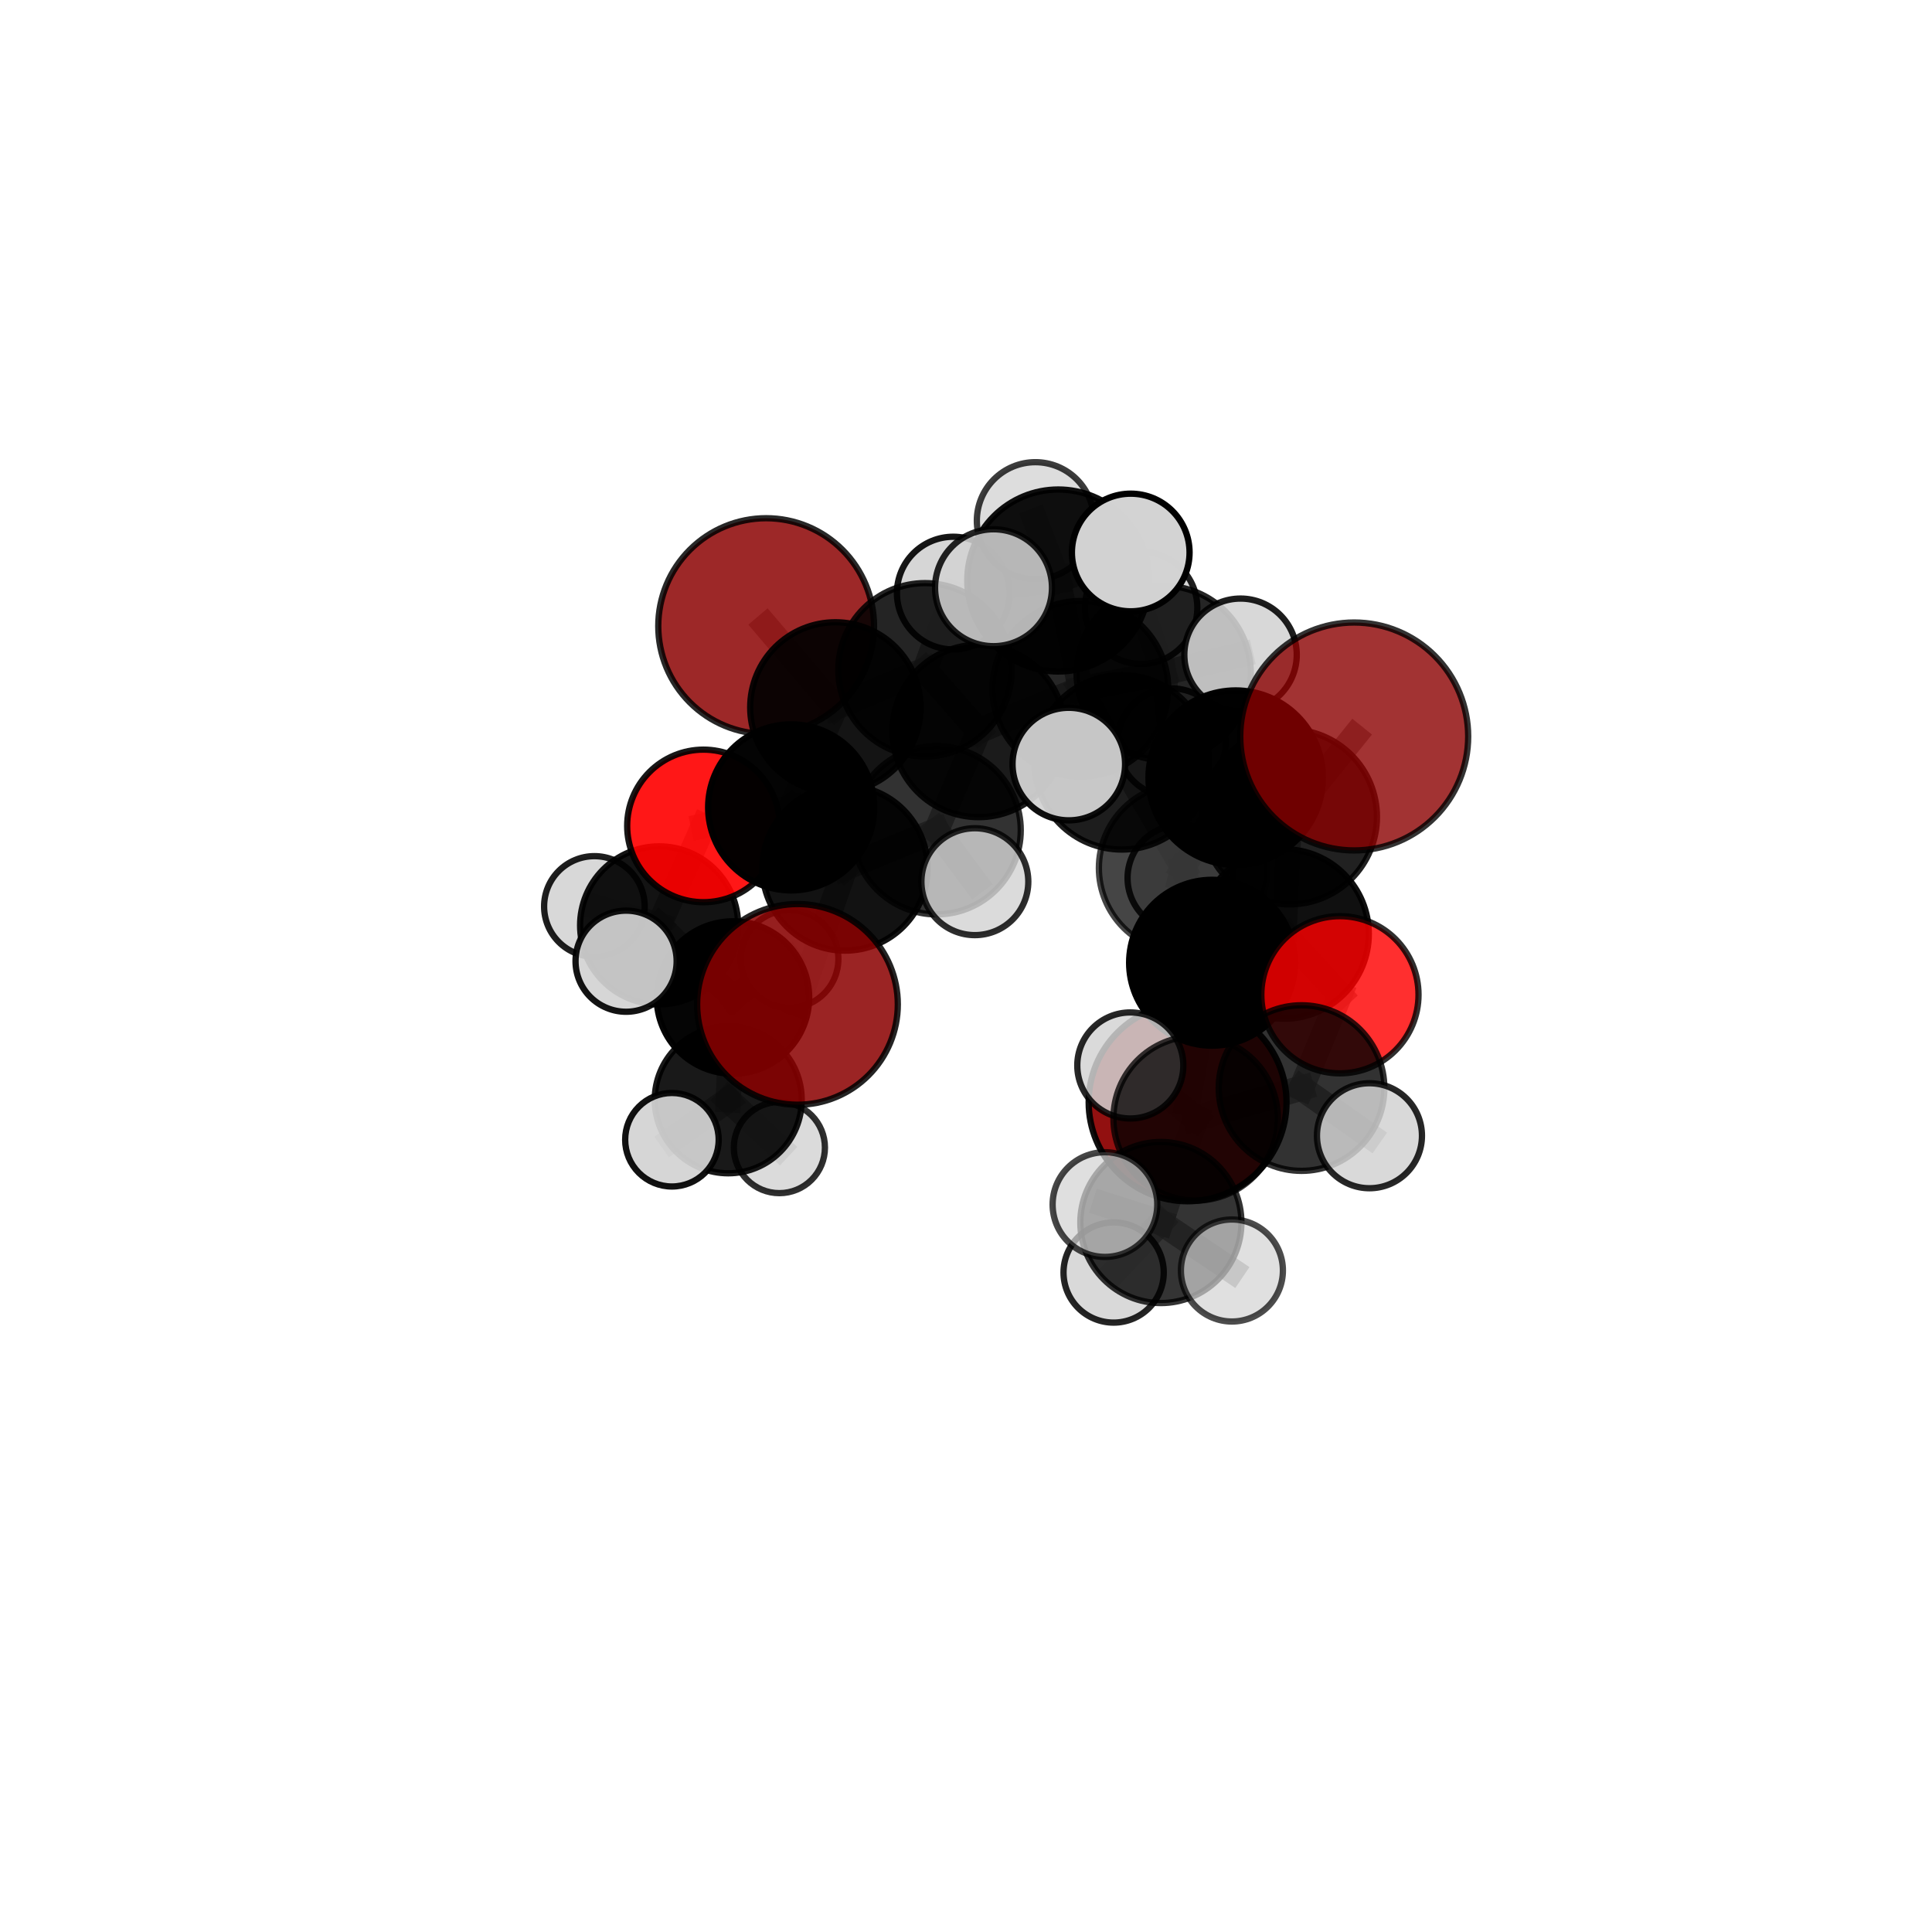 <?xml version="1.0" encoding="utf-8" standalone="no"?>
<!DOCTYPE svg PUBLIC "-//W3C//DTD SVG 1.1//EN"
  "http://www.w3.org/Graphics/SVG/1.1/DTD/svg11.dtd">
<svg xmlns:xlink="http://www.w3.org/1999/xlink" width="153pt" height="153pt" viewBox="0 0 153 153" xmlns="http://www.w3.org/2000/svg" version="1.1">
 <defs>
  <style type="text/css">*{stroke-linejoin: round; stroke-linecap: butt}</style>
 </defs>
 <g id="figure_1">
  <g id="patch_1">
   <path d="M 0 153 
L 153 153 
L 153 0 
L 0 0 
L 0 153 
z
" style="fill: none"/>
  </g>
  <g id="patch_2">
   <path d="M 7.2 145.8 
L 145.8 145.8 
L 145.8 7.2 
L 7.2 7.2 
L 7.2 145.8 
z
" style="fill: none"/>
  </g>
  <g id="axes_1">
   <g id="line2d_1">
    <path d="M 94.048 87.298 
L 95.986 76.241 
" clip-path="url(#p6ff75ec587)" style="fill: none; stroke: #808080; stroke-opacity: 0.662; stroke-width: 2; stroke-linecap: square"/>
   </g>
   <g id="line2d_2">
    <path d="M 95.986 76.241 
L 101.688 73.964 
" clip-path="url(#p6ff75ec587)" style="fill: none; stroke: #808080; stroke-opacity: 0.697; stroke-width: 2; stroke-linecap: square"/>
   </g>
   <g id="line2d_3">
    <path d="M 63.154 79.54 
L 66.916 68.745 
" clip-path="url(#p6ff75ec587)" style="fill: none; stroke: #808080; stroke-opacity: 0.667; stroke-width: 2; stroke-linecap: square"/>
   </g>
   <g id="line2d_4">
    <path d="M 66.916 68.745 
L 62.655 63.938 
" clip-path="url(#p6ff75ec587)" style="fill: none; stroke: #808080; stroke-opacity: 0.685; stroke-width: 2; stroke-linecap: square"/>
   </g>
   <g id="line2d_5">
    <path d="M 107.244 58.323 
L 102.116 64.692 
" clip-path="url(#p6ff75ec587)" style="fill: none; stroke: #808080; stroke-opacity: 0.762; stroke-width: 2; stroke-linecap: square"/>
   </g>
   <g id="line2d_6">
    <path d="M 102.116 64.692 
L 101.688 73.964 
" clip-path="url(#p6ff75ec587)" style="fill: none; stroke: #808080; stroke-opacity: 0.725; stroke-width: 2; stroke-linecap: square"/>
   </g>
   <g id="line2d_7">
    <path d="M 60.673 49.582 
L 66.157 56.024 
" clip-path="url(#p6ff75ec587)" style="fill: none; stroke: #808080; stroke-opacity: 0.717; stroke-width: 2; stroke-linecap: square"/>
   </g>
   <g id="line2d_8">
    <path d="M 66.157 56.024 
L 62.655 63.938 
" clip-path="url(#p6ff75ec587)" style="fill: none; stroke: #808080; stroke-opacity: 0.701; stroke-width: 2; stroke-linecap: square"/>
   </g>
   <g id="line2d_9">
    <path d="M 106.112 78.777 
L 101.688 73.964 
" clip-path="url(#p6ff75ec587)" style="fill: none; stroke: #808080; stroke-opacity: 0.706; stroke-width: 2; stroke-linecap: square"/>
   </g>
   <g id="line2d_10">
    <path d="M 106.112 78.777 
L 103.071 86.167 
" clip-path="url(#p6ff75ec587)" style="fill: none; stroke: #808080; stroke-opacity: 0.694; stroke-width: 2; stroke-linecap: square"/>
   </g>
   <g id="line2d_11">
    <path d="M 103.071 86.167 
L 94.687 88.567 
" clip-path="url(#p6ff75ec587)" style="fill: none; stroke: #808080; stroke-opacity: 0.682; stroke-width: 2; stroke-linecap: square"/>
   </g>
   <g id="line2d_12">
    <path d="M 103.071 86.167 
L 108.451 89.942 
" clip-path="url(#p6ff75ec587)" style="fill: none; stroke: #808080; stroke-opacity: 0.681; stroke-width: 2; stroke-linecap: square"/>
   </g>
   <g id="line2d_13">
    <path d="M 55.709 65.407 
L 62.655 63.938 
" clip-path="url(#p6ff75ec587)" style="fill: none; stroke: #808080; stroke-opacity: 0.681; stroke-width: 2; stroke-linecap: square"/>
   </g>
   <g id="line2d_14">
    <path d="M 55.709 65.407 
L 52.198 73.283 
" clip-path="url(#p6ff75ec587)" style="fill: none; stroke: #808080; stroke-opacity: 0.658; stroke-width: 2; stroke-linecap: square"/>
   </g>
   <g id="line2d_15">
    <path d="M 52.198 73.283 
L 58.044 78.995 
" clip-path="url(#p6ff75ec587)" style="fill: none; stroke: #808080; stroke-opacity: 0.626; stroke-width: 2; stroke-linecap: square"/>
   </g>
   <g id="line2d_16">
    <path d="M 52.198 73.283 
L 47.073 71.784 
" clip-path="url(#p6ff75ec587)" style="fill: none; stroke: #808080; stroke-opacity: 0.64; stroke-width: 2; stroke-linecap: square"/>
   </g>
   <g id="line2d_17">
    <path d="M 52.198 73.283 
L 49.582 76.12 
" clip-path="url(#p6ff75ec587)" style="fill: none; stroke: #808080; stroke-opacity: 0.642; stroke-width: 2; stroke-linecap: square"/>
   </g>
   <g id="line2d_18">
    <path d="M 85.558 54.553 
L 88.841 60.368 
" clip-path="url(#p6ff75ec587)" style="fill: none; stroke: #808080; stroke-opacity: 0.742; stroke-width: 2; stroke-linecap: square"/>
   </g>
   <g id="line2d_19">
    <path d="M 85.558 54.553 
L 77.5 57.886 
" clip-path="url(#p6ff75ec587)" style="fill: none; stroke: #808080; stroke-opacity: 0.736; stroke-width: 2; stroke-linecap: square"/>
   </g>
   <g id="line2d_20">
    <path d="M 85.558 54.553 
L 92.153 53.291 
" clip-path="url(#p6ff75ec587)" style="fill: none; stroke: #808080; stroke-opacity: 0.741; stroke-width: 2; stroke-linecap: square"/>
   </g>
   <g id="line2d_21">
    <path d="M 85.558 54.553 
L 83.806 45.971 
" clip-path="url(#p6ff75ec587)" style="fill: none; stroke: #808080; stroke-opacity: 0.766; stroke-width: 2; stroke-linecap: square"/>
   </g>
   <g id="line2d_22">
    <path d="M 88.841 60.368 
L 97.857 61.584 
" clip-path="url(#p6ff75ec587)" style="fill: none; stroke: #808080; stroke-opacity: 0.738; stroke-width: 2; stroke-linecap: square"/>
   </g>
   <g id="line2d_23">
    <path d="M 88.841 60.368 
L 93.701 68.741 
" clip-path="url(#p6ff75ec587)" style="fill: none; stroke: #808080; stroke-opacity: 0.721; stroke-width: 2; stroke-linecap: square"/>
   </g>
   <g id="line2d_24">
    <path d="M 88.841 60.368 
L 84.641 60.508 
" clip-path="url(#p6ff75ec587)" style="fill: none; stroke: #808080; stroke-opacity: 0.744; stroke-width: 2; stroke-linecap: square"/>
   </g>
   <g id="line2d_25">
    <path d="M 77.5 57.886 
L 73.255 53.044 
" clip-path="url(#p6ff75ec587)" style="fill: none; stroke: #808080; stroke-opacity: 0.729; stroke-width: 2; stroke-linecap: square"/>
   </g>
   <g id="line2d_26">
    <path d="M 77.5 57.886 
L 74.171 65.749 
" clip-path="url(#p6ff75ec587)" style="fill: none; stroke: #808080; stroke-opacity: 0.713; stroke-width: 2; stroke-linecap: square"/>
   </g>
   <g id="line2d_27">
    <path d="M 92.153 53.291 
L 90.369 48.133 
" clip-path="url(#p6ff75ec587)" style="fill: none; stroke: #808080; stroke-opacity: 0.742; stroke-width: 2; stroke-linecap: square"/>
   </g>
   <g id="line2d_28">
    <path d="M 92.153 53.291 
L 98.241 51.854 
" clip-path="url(#p6ff75ec587)" style="fill: none; stroke: #808080; stroke-opacity: 0.742; stroke-width: 2; stroke-linecap: square"/>
   </g>
   <g id="line2d_29">
    <path d="M 92.153 53.291 
L 92.776 58.805 
" clip-path="url(#p6ff75ec587)" style="fill: none; stroke: #808080; stroke-opacity: 0.723; stroke-width: 2; stroke-linecap: square"/>
   </g>
   <g id="line2d_30">
    <path d="M 83.806 45.971 
L 81.994 41.236 
" clip-path="url(#p6ff75ec587)" style="fill: none; stroke: #808080; stroke-opacity: 0.79; stroke-width: 2; stroke-linecap: square"/>
   </g>
   <g id="line2d_31">
    <path d="M 83.806 45.971 
L 78.679 46.543 
" clip-path="url(#p6ff75ec587)" style="fill: none; stroke: #808080; stroke-opacity: 0.789; stroke-width: 2; stroke-linecap: square"/>
   </g>
   <g id="line2d_32">
    <path d="M 83.806 45.971 
L 89.546 43.753 
" clip-path="url(#p6ff75ec587)" style="fill: none; stroke: #808080; stroke-opacity: 0.793; stroke-width: 2; stroke-linecap: square"/>
   </g>
   <g id="line2d_33">
    <path d="M 97.857 61.584 
L 93.701 68.741 
" clip-path="url(#p6ff75ec587)" style="fill: none; stroke: #808080; stroke-opacity: 0.72; stroke-width: 2; stroke-linecap: square"/>
   </g>
   <g id="line2d_34">
    <path d="M 97.857 61.584 
L 102.116 64.692 
" clip-path="url(#p6ff75ec587)" style="fill: none; stroke: #808080; stroke-opacity: 0.74; stroke-width: 2; stroke-linecap: square"/>
   </g>
   <g id="line2d_35">
    <path d="M 93.701 68.741 
L 95.986 76.241 
" clip-path="url(#p6ff75ec587)" style="fill: none; stroke: #808080; stroke-opacity: 0.695; stroke-width: 2; stroke-linecap: square"/>
   </g>
   <g id="line2d_36">
    <path d="M 93.701 68.741 
L 93.487 69.532 
" clip-path="url(#p6ff75ec587)" style="fill: none; stroke: #808080; stroke-opacity: 0.694; stroke-width: 2; stroke-linecap: square"/>
   </g>
   <g id="line2d_37">
    <path d="M 73.255 53.044 
L 66.157 56.024 
" clip-path="url(#p6ff75ec587)" style="fill: none; stroke: #808080; stroke-opacity: 0.723; stroke-width: 2; stroke-linecap: square"/>
   </g>
   <g id="line2d_38">
    <path d="M 73.255 53.044 
L 75.493 46.969 
" clip-path="url(#p6ff75ec587)" style="fill: none; stroke: #808080; stroke-opacity: 0.741; stroke-width: 2; stroke-linecap: square"/>
   </g>
   <g id="line2d_39">
    <path d="M 74.171 65.749 
L 66.916 68.745 
" clip-path="url(#p6ff75ec587)" style="fill: none; stroke: #808080; stroke-opacity: 0.692; stroke-width: 2; stroke-linecap: square"/>
   </g>
   <g id="line2d_40">
    <path d="M 74.171 65.749 
L 77.201 69.823 
" clip-path="url(#p6ff75ec587)" style="fill: none; stroke: #808080; stroke-opacity: 0.698; stroke-width: 2; stroke-linecap: square"/>
   </g>
   <g id="line2d_41">
    <path d="M 94.687 88.567 
L 91.933 96.815 
" clip-path="url(#p6ff75ec587)" style="fill: none; stroke: #808080; stroke-opacity: 0.668; stroke-width: 2; stroke-linecap: square"/>
   </g>
   <g id="line2d_42">
    <path d="M 94.687 88.567 
L 89.511 84.377 
" clip-path="url(#p6ff75ec587)" style="fill: none; stroke: #808080; stroke-opacity: 0.683; stroke-width: 2; stroke-linecap: square"/>
   </g>
   <g id="line2d_43">
    <path d="M 58.044 78.995 
L 57.67 87.096 
" clip-path="url(#p6ff75ec587)" style="fill: none; stroke: #808080; stroke-opacity: 0.596; stroke-width: 2; stroke-linecap: square"/>
   </g>
   <g id="line2d_44">
    <path d="M 58.044 78.995 
L 62.526 75.951 
" clip-path="url(#p6ff75ec587)" style="fill: none; stroke: #808080; stroke-opacity: 0.612; stroke-width: 2; stroke-linecap: square"/>
   </g>
   <g id="line2d_45">
    <path d="M 91.933 96.815 
L 97.558 100.614 
" clip-path="url(#p6ff75ec587)" style="fill: none; stroke: #808080; stroke-opacity: 0.655; stroke-width: 2; stroke-linecap: square"/>
   </g>
   <g id="line2d_46">
    <path d="M 91.933 96.815 
L 87.504 95.392 
" clip-path="url(#p6ff75ec587)" style="fill: none; stroke: #808080; stroke-opacity: 0.667; stroke-width: 2; stroke-linecap: square"/>
   </g>
   <g id="line2d_47">
    <path d="M 91.933 96.815 
L 88.191 100.773 
" clip-path="url(#p6ff75ec587)" style="fill: none; stroke: #808080; stroke-opacity: 0.647; stroke-width: 2; stroke-linecap: square"/>
   </g>
   <g id="line2d_48">
    <path d="M 57.67 87.096 
L 61.721 90.879 
" clip-path="url(#p6ff75ec587)" style="fill: none; stroke: #808080; stroke-opacity: 0.571; stroke-width: 2; stroke-linecap: square"/>
   </g>
   <g id="line2d_49">
    <path d="M 57.67 87.096 
L 53.211 90.259 
" clip-path="url(#p6ff75ec587)" style="fill: none; stroke: #808080; stroke-opacity: 0.581; stroke-width: 2; stroke-linecap: square"/>
   </g>
   <g id="Path3DCollection_1">
    <path d="M 62.526 79.819 
C 63.551 79.819 64.535 79.412 65.261 78.686 
C 65.986 77.961 66.394 76.977 66.394 75.951 
C 66.394 74.925 65.986 73.941 65.261 73.216 
C 64.535 72.491 63.551 72.083 62.526 72.083 
C 61.5 72.083 60.516 72.491 59.79 73.216 
C 59.065 73.941 58.657 74.925 58.657 75.951 
C 58.657 76.977 59.065 77.961 59.79 78.686 
C 60.516 79.412 61.5 79.819 62.526 79.819 
z
" clip-path="url(#p6ff75ec587)" style="fill: #d3d3d3; fill-opacity: 0.798; stroke: #000000; stroke-opacity: 0.798; stroke-width: 0.5"/>
    <path d="M 61.721 94.488 
C 62.678 94.488 63.596 94.108 64.273 93.431 
C 64.949 92.754 65.329 91.836 65.329 90.879 
C 65.329 89.923 64.949 89.005 64.273 88.328 
C 63.596 87.651 62.678 87.271 61.721 87.271 
C 60.764 87.271 59.846 87.651 59.17 88.328 
C 58.493 89.005 58.113 89.923 58.113 90.879 
C 58.113 91.836 58.493 92.754 59.17 93.431 
C 59.846 94.108 60.764 94.488 61.721 94.488 
z
" clip-path="url(#p6ff75ec587)" style="fill: #d3d3d3; fill-opacity: 0.814; stroke: #000000; stroke-opacity: 0.814; stroke-width: 0.5"/>
    <path d="M 58.044 85.032 
C 59.645 85.032 61.18 84.396 62.312 83.264 
C 63.444 82.132 64.08 80.596 64.08 78.995 
C 64.08 77.395 63.444 75.859 62.312 74.727 
C 61.18 73.595 59.645 72.959 58.044 72.959 
C 56.443 72.959 54.907 73.595 53.775 74.727 
C 52.643 75.859 52.007 77.395 52.007 78.995 
C 52.007 80.596 52.643 82.132 53.775 83.264 
C 54.907 84.396 56.443 85.032 58.044 85.032 
z
" clip-path="url(#p6ff75ec587)" style="fill-opacity: 0.977; stroke: #000000; stroke-opacity: 0.977; stroke-width: 0.5"/>
    <path d="M 57.67 92.916 
C 59.213 92.916 60.694 92.303 61.785 91.211 
C 62.877 90.12 63.49 88.639 63.49 87.096 
C 63.49 85.552 62.877 84.072 61.785 82.98 
C 60.694 81.889 59.213 81.276 57.67 81.276 
C 56.126 81.276 54.646 81.889 53.555 82.98 
C 52.463 84.072 51.85 85.552 51.85 87.096 
C 51.85 88.639 52.463 90.12 53.555 91.211 
C 54.646 92.303 56.126 92.916 57.67 92.916 
z
" clip-path="url(#p6ff75ec587)" style="fill-opacity: 0.902; stroke: #000000; stroke-opacity: 0.902; stroke-width: 0.5"/>
    <path d="M 47.073 75.768 
C 48.129 75.768 49.143 75.348 49.89 74.601 
C 50.637 73.854 51.056 72.841 51.056 71.784 
C 51.056 70.728 50.637 69.714 49.89 68.967 
C 49.143 68.22 48.129 67.8 47.073 67.8 
C 46.016 67.8 45.003 68.22 44.256 68.967 
C 43.509 69.714 43.089 70.728 43.089 71.784 
C 43.089 72.841 43.509 73.854 44.256 74.601 
C 45.003 75.348 46.016 75.768 47.073 75.768 
z
" clip-path="url(#p6ff75ec587)" style="fill: #d3d3d3; fill-opacity: 0.879; stroke: #000000; stroke-opacity: 0.879; stroke-width: 0.5"/>
    <path d="M 60.673 58.125 
C 62.939 58.125 65.112 57.225 66.714 55.623 
C 68.316 54.021 69.216 51.847 69.216 49.582 
C 69.216 47.316 68.316 45.143 66.714 43.541 
C 65.112 41.939 62.939 41.039 60.673 41.039 
C 58.408 41.039 56.234 41.939 54.632 43.541 
C 53.03 45.143 52.13 47.316 52.13 49.582 
C 52.13 51.847 53.03 54.021 54.632 55.623 
C 56.234 57.225 58.408 58.125 60.673 58.125 
z
" clip-path="url(#p6ff75ec587)" style="fill: #8b0000; fill-opacity: 0.842; stroke: #000000; stroke-opacity: 0.842; stroke-width: 0.5"/>
    <path d="M 53.211 93.962 
C 54.193 93.962 55.135 93.571 55.83 92.877 
C 56.524 92.183 56.914 91.241 56.914 90.259 
C 56.914 89.277 56.524 88.335 55.83 87.641 
C 55.135 86.946 54.193 86.556 53.211 86.556 
C 52.229 86.556 51.288 86.946 50.593 87.641 
C 49.899 88.335 49.509 89.277 49.509 90.259 
C 49.509 91.241 49.899 92.183 50.593 92.877 
C 51.288 93.571 52.229 93.962 53.211 93.962 
z
" clip-path="url(#p6ff75ec587)" style="fill: #d3d3d3; fill-opacity: 0.932; stroke: #000000; stroke-opacity: 0.932; stroke-width: 0.5"/>
    <path d="M 52.198 79.541 
C 53.858 79.541 55.45 78.882 56.623 77.708 
C 57.797 76.535 58.456 74.943 58.456 73.283 
C 58.456 71.624 57.797 70.032 56.623 68.858 
C 55.45 67.685 53.858 67.025 52.198 67.025 
C 50.539 67.025 48.947 67.685 47.773 68.858 
C 46.6 70.032 45.94 71.624 45.94 73.283 
C 45.94 74.943 46.6 76.535 47.773 77.708 
C 48.947 78.882 50.539 79.541 52.198 79.541 
z
" clip-path="url(#p6ff75ec587)" style="fill-opacity: 0.923; stroke: #000000; stroke-opacity: 0.923; stroke-width: 0.5"/>
    <path d="M 55.709 71.448 
C 57.311 71.448 58.848 70.811 59.981 69.679 
C 61.114 68.546 61.75 67.009 61.75 65.407 
C 61.75 63.805 61.114 62.268 59.981 61.135 
C 58.848 60.003 57.311 59.366 55.709 59.366 
C 54.107 59.366 52.57 60.003 51.438 61.135 
C 50.305 62.268 49.668 63.805 49.668 65.407 
C 49.668 67.009 50.305 68.546 51.438 69.679 
C 52.57 70.811 54.107 71.448 55.709 71.448 
z
" clip-path="url(#p6ff75ec587)" style="fill: #ff0000; fill-opacity: 0.907; stroke: #000000; stroke-opacity: 0.907; stroke-width: 0.5"/>
    <path d="M 66.157 62.771 
C 67.946 62.771 69.662 62.06 70.927 60.795 
C 72.192 59.529 72.903 57.813 72.903 56.024 
C 72.903 54.235 72.192 52.519 70.927 51.254 
C 69.662 49.989 67.946 49.278 66.157 49.278 
C 64.367 49.278 62.651 49.989 61.386 51.254 
C 60.121 52.519 59.41 54.235 59.41 56.024 
C 59.41 57.813 60.121 59.529 61.386 60.795 
C 62.651 62.06 64.367 62.771 66.157 62.771 
z
" clip-path="url(#p6ff75ec587)" style="fill-opacity: 0.921; stroke: #000000; stroke-opacity: 0.921; stroke-width: 0.5"/>
    <path d="M 62.655 70.514 
C 64.399 70.514 66.072 69.821 67.305 68.588 
C 68.538 67.355 69.231 65.682 69.231 63.938 
C 69.231 62.194 68.538 60.521 67.305 59.288 
C 66.072 58.055 64.399 57.362 62.655 57.362 
C 60.911 57.362 59.239 58.055 58.006 59.288 
C 56.772 60.521 56.079 62.194 56.079 63.938 
C 56.079 65.682 56.772 67.355 58.006 68.588 
C 59.239 69.821 60.911 70.514 62.655 70.514 
z
" clip-path="url(#p6ff75ec587)" style="fill-opacity: 0.982; stroke: #000000; stroke-opacity: 0.982; stroke-width: 0.5"/>
    <path d="M 49.582 80.124 
C 50.644 80.124 51.662 79.702 52.413 78.951 
C 53.164 78.2 53.586 77.182 53.586 76.12 
C 53.586 75.058 53.164 74.039 52.413 73.289 
C 51.662 72.538 50.644 72.116 49.582 72.116 
C 48.52 72.116 47.501 72.538 46.75 73.289 
C 45.999 74.039 45.578 75.058 45.578 76.12 
C 45.578 77.182 45.999 78.2 46.75 78.951 
C 47.501 79.702 48.52 80.124 49.582 80.124 
z
" clip-path="url(#p6ff75ec587)" style="fill: #d3d3d3; fill-opacity: 0.923; stroke: #000000; stroke-opacity: 0.923; stroke-width: 0.5"/>
    <path d="M 75.493 51.432 
C 76.677 51.432 77.812 50.962 78.649 50.125 
C 79.486 49.288 79.956 48.152 79.956 46.969 
C 79.956 45.785 79.486 44.65 78.649 43.813 
C 77.812 42.976 76.677 42.506 75.493 42.506 
C 74.31 42.506 73.174 42.976 72.338 43.813 
C 71.501 44.65 71.03 45.785 71.03 46.969 
C 71.03 48.152 71.501 49.288 72.338 50.125 
C 73.174 50.962 74.31 51.432 75.493 51.432 
z
" clip-path="url(#p6ff75ec587)" style="fill: #d3d3d3; fill-opacity: 0.915; stroke: #000000; stroke-opacity: 0.915; stroke-width: 0.5"/>
    <path d="M 92.776 63.094 
C 93.914 63.094 95.005 62.642 95.809 61.837 
C 96.613 61.033 97.065 59.942 97.065 58.805 
C 97.065 57.667 96.613 56.576 95.809 55.772 
C 95.005 54.968 93.914 54.516 92.776 54.516 
C 91.639 54.516 90.548 54.968 89.744 55.772 
C 88.939 56.576 88.487 57.667 88.487 58.805 
C 88.487 59.942 88.939 61.033 89.744 61.837 
C 90.548 62.642 91.639 63.094 92.776 63.094 
z
" clip-path="url(#p6ff75ec587)" style="fill: #d3d3d3; fill-opacity: 0.879; stroke: #000000; stroke-opacity: 0.879; stroke-width: 0.5"/>
    <path d="M 90.369 52.585 
C 91.549 52.585 92.681 52.116 93.516 51.281 
C 94.351 50.446 94.82 49.314 94.82 48.133 
C 94.82 46.953 94.351 45.821 93.516 44.986 
C 92.681 44.151 91.549 43.682 90.369 43.682 
C 89.188 43.682 88.056 44.151 87.221 44.986 
C 86.386 45.821 85.917 46.953 85.917 48.133 
C 85.917 49.314 86.386 50.446 87.221 51.281 
C 88.056 52.116 89.188 52.585 90.369 52.585 
z
" clip-path="url(#p6ff75ec587)" style="fill: #d3d3d3; fill-opacity: 0.876; stroke: #000000; stroke-opacity: 0.876; stroke-width: 0.5"/>
    <path d="M 73.255 59.911 
C 75.076 59.911 76.822 59.187 78.11 57.9 
C 79.398 56.612 80.121 54.865 80.121 53.044 
C 80.121 51.223 79.398 49.477 78.11 48.189 
C 76.822 46.901 75.076 46.178 73.255 46.178 
C 71.434 46.178 69.687 46.901 68.399 48.189 
C 67.112 49.477 66.388 51.223 66.388 53.044 
C 66.388 54.865 67.112 56.612 68.399 57.9 
C 69.687 59.187 71.434 59.911 73.255 59.911 
z
" clip-path="url(#p6ff75ec587)" style="fill-opacity: 0.858; stroke: #000000; stroke-opacity: 0.858; stroke-width: 0.5"/>
    <path d="M 92.153 60.191 
C 93.983 60.191 95.738 59.464 97.032 58.17 
C 98.325 56.876 99.052 55.121 99.052 53.291 
C 99.052 51.461 98.325 49.706 97.032 48.413 
C 95.738 47.119 93.983 46.392 92.153 46.392 
C 90.323 46.392 88.568 47.119 87.274 48.413 
C 85.981 49.706 85.254 51.461 85.254 53.291 
C 85.254 55.121 85.981 56.876 87.274 58.17 
C 88.568 59.464 90.323 60.191 92.153 60.191 
z
" clip-path="url(#p6ff75ec587)" style="fill-opacity: 0.853; stroke: #000000; stroke-opacity: 0.853; stroke-width: 0.5"/>
    <path d="M 66.916 75.284 
C 68.65 75.284 70.314 74.595 71.54 73.369 
C 72.766 72.142 73.455 70.479 73.455 68.745 
C 73.455 67.011 72.766 65.347 71.54 64.121 
C 70.314 62.895 68.65 62.206 66.916 62.206 
C 65.182 62.206 63.519 62.895 62.292 64.121 
C 61.066 65.347 60.377 67.011 60.377 68.745 
C 60.377 70.479 61.066 72.142 62.292 73.369 
C 63.519 74.595 65.182 75.284 66.916 75.284 
z
" clip-path="url(#p6ff75ec587)" style="fill-opacity: 0.927; stroke: #000000; stroke-opacity: 0.927; stroke-width: 0.5"/>
    <path d="M 77.5 64.713 
C 79.311 64.713 81.048 63.994 82.328 62.714 
C 83.608 61.433 84.328 59.697 84.328 57.886 
C 84.328 56.075 83.608 54.339 82.328 53.058 
C 81.048 51.778 79.311 51.059 77.5 51.059 
C 75.69 51.059 73.953 51.778 72.673 53.058 
C 71.392 54.339 70.673 56.075 70.673 57.886 
C 70.673 59.697 71.392 61.433 72.673 62.714 
C 73.953 63.994 75.69 64.713 77.5 64.713 
z
" clip-path="url(#p6ff75ec587)" style="fill-opacity: 0.892; stroke: #000000; stroke-opacity: 0.892; stroke-width: 0.5"/>
    <path d="M 98.241 56.305 
C 99.422 56.305 100.554 55.836 101.389 55.001 
C 102.224 54.167 102.693 53.034 102.693 51.854 
C 102.693 50.673 102.224 49.541 101.389 48.706 
C 100.554 47.871 99.422 47.402 98.241 47.402 
C 97.061 47.402 95.928 47.871 95.094 48.706 
C 94.259 49.541 93.79 50.673 93.79 51.854 
C 93.79 53.034 94.259 54.167 95.094 55.001 
C 95.928 55.836 97.061 56.305 98.241 56.305 
z
" clip-path="url(#p6ff75ec587)" style="fill: #d3d3d3; fill-opacity: 0.885; stroke: #000000; stroke-opacity: 0.885; stroke-width: 0.5"/>
    <path d="M 93.487 73.725 
C 94.599 73.725 95.666 73.283 96.452 72.497 
C 97.238 71.711 97.68 70.644 97.68 69.532 
C 97.68 68.42 97.238 67.354 96.452 66.567 
C 95.666 65.781 94.599 65.339 93.487 65.339 
C 92.375 65.339 91.309 65.781 90.522 66.567 
C 89.736 67.354 89.294 68.42 89.294 69.532 
C 89.294 70.644 89.736 71.711 90.522 72.497 
C 91.309 73.283 92.375 73.725 93.487 73.725 
z
" clip-path="url(#p6ff75ec587)" style="fill: #d3d3d3; fill-opacity: 0.86; stroke: #000000; stroke-opacity: 0.86; stroke-width: 0.5"/>
    <path d="M 63.154 87.486 
C 65.261 87.486 67.283 86.649 68.773 85.159 
C 70.263 83.669 71.1 81.647 71.1 79.54 
C 71.1 77.432 70.263 75.411 68.773 73.921 
C 67.283 72.431 65.261 71.593 63.154 71.593 
C 61.046 71.593 59.025 72.431 57.535 73.921 
C 56.045 75.411 55.207 77.432 55.207 79.54 
C 55.207 81.647 56.045 83.669 57.535 85.159 
C 59.025 86.649 61.046 87.486 63.154 87.486 
z
" clip-path="url(#p6ff75ec587)" style="fill: #8b0000; fill-opacity: 0.856; stroke: #000000; stroke-opacity: 0.856; stroke-width: 0.5"/>
    <path d="M 74.171 72.413 
C 75.939 72.413 77.634 71.711 78.884 70.461 
C 80.133 69.211 80.836 67.516 80.836 65.749 
C 80.836 63.981 80.133 62.286 78.884 61.036 
C 77.634 59.787 75.939 59.085 74.171 59.085 
C 72.404 59.085 70.709 59.787 69.459 61.036 
C 68.21 62.286 67.507 63.981 67.507 65.749 
C 67.507 67.516 68.21 69.211 69.459 70.461 
C 70.709 71.711 72.404 72.413 74.171 72.413 
z
" clip-path="url(#p6ff75ec587)" style="fill-opacity: 0.802; stroke: #000000; stroke-opacity: 0.802; stroke-width: 0.5"/>
    <path d="M 85.558 61.51 
C 87.403 61.51 89.173 60.777 90.478 59.473 
C 91.782 58.168 92.515 56.398 92.515 54.553 
C 92.515 52.708 91.782 50.939 90.478 49.634 
C 89.173 48.329 87.403 47.596 85.558 47.596 
C 83.713 47.596 81.944 48.329 80.639 49.634 
C 79.334 50.939 78.601 52.708 78.601 54.553 
C 78.601 56.398 79.334 58.168 80.639 59.473 
C 81.944 60.777 83.713 61.51 85.558 61.51 
z
" clip-path="url(#p6ff75ec587)" style="fill-opacity: 0.848; stroke: #000000; stroke-opacity: 0.848; stroke-width: 0.5"/>
    <path d="M 81.994 45.871 
C 83.224 45.871 84.403 45.383 85.272 44.514 
C 86.141 43.644 86.629 42.465 86.629 41.236 
C 86.629 40.007 86.141 38.828 85.272 37.959 
C 84.403 37.089 83.224 36.601 81.994 36.601 
C 80.765 36.601 79.586 37.089 78.717 37.959 
C 77.848 38.828 77.359 40.007 77.359 41.236 
C 77.359 42.465 77.848 43.644 78.717 44.514 
C 79.586 45.383 80.765 45.871 81.994 45.871 
z
" clip-path="url(#p6ff75ec587)" style="fill: #d3d3d3; fill-opacity: 0.764; stroke: #000000; stroke-opacity: 0.764; stroke-width: 0.5"/>
    <path d="M 77.201 74.055 
C 78.323 74.055 79.4 73.609 80.194 72.816 
C 80.988 72.022 81.434 70.945 81.434 69.823 
C 81.434 68.7 80.988 67.623 80.194 66.829 
C 79.4 66.036 78.323 65.59 77.201 65.59 
C 76.078 65.59 75.001 66.036 74.208 66.829 
C 73.414 67.623 72.968 68.7 72.968 69.823 
C 72.968 70.945 73.414 72.022 74.208 72.816 
C 75.001 73.609 76.078 74.055 77.201 74.055 
z
" clip-path="url(#p6ff75ec587)" style="fill: #d3d3d3; fill-opacity: 0.824; stroke: #000000; stroke-opacity: 0.824; stroke-width: 0.5"/>
    <path d="M 93.701 75.419 
C 95.472 75.419 97.17 74.715 98.423 73.463 
C 99.675 72.211 100.378 70.512 100.378 68.741 
C 100.378 66.971 99.675 65.272 98.423 64.02 
C 97.17 62.768 95.472 62.064 93.701 62.064 
C 91.93 62.064 90.231 62.768 88.979 64.02 
C 87.727 65.272 87.023 66.971 87.023 68.741 
C 87.023 70.512 87.727 72.211 88.979 73.463 
C 90.231 74.715 91.93 75.419 93.701 75.419 
z
" clip-path="url(#p6ff75ec587)" style="fill-opacity: 0.728; stroke: #000000; stroke-opacity: 0.728; stroke-width: 0.5"/>
    <path d="M 83.806 53.178 
C 85.717 53.178 87.55 52.418 88.902 51.067 
C 90.253 49.716 91.012 47.883 91.012 45.971 
C 91.012 44.06 90.253 42.227 88.902 40.876 
C 87.55 39.525 85.717 38.765 83.806 38.765 
C 81.895 38.765 80.062 39.525 78.711 40.876 
C 77.359 42.227 76.6 44.06 76.6 45.971 
C 76.6 47.883 77.359 49.716 78.711 51.067 
C 80.062 52.418 81.895 53.178 83.806 53.178 
z
" clip-path="url(#p6ff75ec587)" style="fill-opacity: 0.935; stroke: #000000; stroke-opacity: 0.935; stroke-width: 0.5"/>
    <path d="M 94.048 95.131 
C 96.125 95.131 98.117 94.306 99.586 92.837 
C 101.055 91.368 101.88 89.376 101.88 87.298 
C 101.88 85.221 101.055 83.229 99.586 81.76 
C 98.117 80.291 96.125 79.465 94.048 79.465 
C 91.97 79.465 89.978 80.291 88.509 81.76 
C 87.04 83.229 86.215 85.221 86.215 87.298 
C 86.215 89.376 87.04 91.368 88.509 92.837 
C 89.978 94.306 91.97 95.131 94.048 95.131 
z
" clip-path="url(#p6ff75ec587)" style="fill: #8b0000; fill-opacity: 0.935; stroke: #000000; stroke-opacity: 0.935; stroke-width: 0.5"/>
    <path d="M 88.841 67.279 
C 90.674 67.279 92.432 66.551 93.728 65.255 
C 95.024 63.959 95.752 62.201 95.752 60.368 
C 95.752 58.535 95.024 56.777 93.728 55.481 
C 92.432 54.185 90.674 53.457 88.841 53.457 
C 87.008 53.457 85.25 54.185 83.954 55.481 
C 82.658 56.777 81.93 58.535 81.93 60.368 
C 81.93 62.201 82.658 63.959 83.954 65.255 
C 85.25 66.551 87.008 67.279 88.841 67.279 
z
" clip-path="url(#p6ff75ec587)" style="fill-opacity: 0.886; stroke: #000000; stroke-opacity: 0.886; stroke-width: 0.5"/>
    <path d="M 89.546 48.412 
C 90.781 48.412 91.966 47.921 92.839 47.047 
C 93.713 46.174 94.204 44.989 94.204 43.753 
C 94.204 42.518 93.713 41.333 92.839 40.459 
C 91.966 39.586 90.781 39.095 89.546 39.095 
C 88.31 39.095 87.125 39.586 86.252 40.459 
C 85.378 41.333 84.887 42.518 84.887 43.753 
C 84.887 44.989 85.378 46.174 86.252 47.047 
C 87.125 47.921 88.31 48.412 89.546 48.412 
z
" clip-path="url(#p6ff75ec587)" style="fill: #d3d3d3; fill-opacity: 0.993; stroke: #000000; stroke-opacity: 0.993; stroke-width: 0.5"/>
    <path d="M 97.857 68.491 
C 99.689 68.491 101.446 67.763 102.741 66.468 
C 104.037 65.173 104.764 63.416 104.764 61.584 
C 104.764 59.753 104.037 57.996 102.741 56.7 
C 101.446 55.405 99.689 54.677 97.857 54.677 
C 96.026 54.677 94.269 55.405 92.974 56.7 
C 91.678 57.996 90.951 59.753 90.951 61.584 
C 90.951 63.416 91.678 65.173 92.974 66.468 
C 94.269 67.763 96.026 68.491 97.857 68.491 
z
" clip-path="url(#p6ff75ec587)" style="fill-opacity: 0.991; stroke: #000000; stroke-opacity: 0.991; stroke-width: 0.5"/>
    <path d="M 95.986 82.808 
C 97.727 82.808 99.398 82.116 100.629 80.885 
C 101.861 79.653 102.553 77.983 102.553 76.241 
C 102.553 74.5 101.861 72.829 100.629 71.598 
C 99.398 70.366 97.727 69.674 95.986 69.674 
C 94.244 69.674 92.574 70.366 91.342 71.598 
C 90.111 72.829 89.419 74.5 89.419 76.241 
C 89.419 77.983 90.111 79.653 91.342 80.885 
C 92.574 82.116 94.244 82.808 95.986 82.808 
z
" clip-path="url(#p6ff75ec587)" style="stroke: #000000; stroke-width: 0.5"/>
    <path d="M 78.679 51.172 
C 79.907 51.172 81.085 50.685 81.953 49.816 
C 82.821 48.948 83.308 47.771 83.308 46.543 
C 83.308 45.316 82.821 44.138 81.953 43.27 
C 81.085 42.402 79.907 41.914 78.679 41.914 
C 77.452 41.914 76.274 42.402 75.406 43.27 
C 74.538 44.138 74.05 45.316 74.05 46.543 
C 74.05 47.771 74.538 48.948 75.406 49.816 
C 76.274 50.685 77.452 51.172 78.679 51.172 
z
" clip-path="url(#p6ff75ec587)" style="fill: #d3d3d3; fill-opacity: 0.858; stroke: #000000; stroke-opacity: 0.858; stroke-width: 0.5"/>
    <path d="M 84.641 64.965 
C 85.823 64.965 86.957 64.495 87.793 63.66 
C 88.628 62.824 89.098 61.69 89.098 60.508 
C 89.098 59.326 88.628 58.193 87.793 57.357 
C 86.957 56.521 85.823 56.052 84.641 56.052 
C 83.459 56.052 82.326 56.521 81.49 57.357 
C 80.654 58.193 80.185 59.326 80.185 60.508 
C 80.185 61.69 80.654 62.824 81.49 63.66 
C 82.326 64.495 83.459 64.965 84.641 64.965 
z
" clip-path="url(#p6ff75ec587)" style="fill: #d3d3d3; fill-opacity: 0.938; stroke: #000000; stroke-opacity: 0.938; stroke-width: 0.5"/>
    <path d="M 101.688 80.676 
C 103.468 80.676 105.176 79.969 106.434 78.71 
C 107.693 77.452 108.4 75.744 108.4 73.964 
C 108.4 72.184 107.693 70.476 106.434 69.218 
C 105.176 67.959 103.468 67.252 101.688 67.252 
C 99.908 67.252 98.2 67.959 96.942 69.218 
C 95.683 70.476 94.976 72.184 94.976 73.964 
C 94.976 75.744 95.683 77.452 96.942 78.71 
C 98.2 79.969 99.908 80.676 101.688 80.676 
z
" clip-path="url(#p6ff75ec587)" style="fill-opacity: 0.936; stroke: #000000; stroke-opacity: 0.936; stroke-width: 0.5"/>
    <path d="M 102.116 71.62 
C 103.953 71.62 105.716 70.89 107.015 69.591 
C 108.314 68.291 109.044 66.529 109.044 64.692 
C 109.044 62.854 108.314 61.092 107.015 59.793 
C 105.716 58.494 103.953 57.764 102.116 57.764 
C 100.279 57.764 98.517 58.494 97.217 59.793 
C 95.918 61.092 95.188 62.854 95.188 64.692 
C 95.188 66.529 95.918 68.291 97.217 69.591 
C 98.517 70.89 100.279 71.62 102.116 71.62 
z
" clip-path="url(#p6ff75ec587)" style="fill-opacity: 0.869; stroke: #000000; stroke-opacity: 0.869; stroke-width: 0.5"/>
    <path d="M 106.112 85.001 
C 107.763 85.001 109.346 84.345 110.513 83.178 
C 111.68 82.011 112.336 80.427 112.336 78.777 
C 112.336 77.126 111.68 75.543 110.513 74.376 
C 109.346 73.209 107.763 72.553 106.112 72.553 
C 104.462 72.553 102.878 73.209 101.711 74.376 
C 100.544 75.543 99.888 77.126 99.888 78.777 
C 99.888 80.427 100.544 82.011 101.711 83.178 
C 102.878 84.345 104.462 85.001 106.112 85.001 
z
" clip-path="url(#p6ff75ec587)" style="fill: #ff0000; fill-opacity: 0.814; stroke: #000000; stroke-opacity: 0.814; stroke-width: 0.5"/>
    <path d="M 89.511 88.575 
C 90.625 88.575 91.693 88.133 92.48 87.346 
C 93.267 86.558 93.71 85.49 93.71 84.377 
C 93.71 83.263 93.267 82.195 92.48 81.408 
C 91.693 80.62 90.625 80.178 89.511 80.178 
C 88.398 80.178 87.33 80.62 86.542 81.408 
C 85.755 82.195 85.313 83.263 85.313 84.377 
C 85.313 85.49 85.755 86.558 86.542 87.346 
C 87.33 88.133 88.398 88.575 89.511 88.575 
z
" clip-path="url(#p6ff75ec587)" style="fill: #d3d3d3; fill-opacity: 0.847; stroke: #000000; stroke-opacity: 0.847; stroke-width: 0.5"/>
    <path d="M 107.244 67.348 
C 109.637 67.348 111.933 66.397 113.626 64.705 
C 115.318 63.013 116.269 60.717 116.269 58.323 
C 116.269 55.93 115.318 53.634 113.626 51.942 
C 111.933 50.249 109.637 49.298 107.244 49.298 
C 104.851 49.298 102.555 50.249 100.862 51.942 
C 99.17 53.634 98.219 55.93 98.219 58.323 
C 98.219 60.717 99.17 63.013 100.862 64.705 
C 102.555 66.397 104.851 67.348 107.244 67.348 
z
" clip-path="url(#p6ff75ec587)" style="fill: #8b0000; fill-opacity: 0.799; stroke: #000000; stroke-opacity: 0.799; stroke-width: 0.5"/>
    <path d="M 103.071 92.724 
C 104.81 92.724 106.478 92.033 107.708 90.803 
C 108.938 89.574 109.629 87.906 109.629 86.167 
C 109.629 84.427 108.938 82.759 107.708 81.53 
C 106.478 80.3 104.81 79.609 103.071 79.609 
C 101.332 79.609 99.664 80.3 98.435 81.53 
C 97.205 82.759 96.514 84.427 96.514 86.167 
C 96.514 87.906 97.205 89.574 98.435 90.803 
C 99.664 92.033 101.332 92.724 103.071 92.724 
z
" clip-path="url(#p6ff75ec587)" style="fill-opacity: 0.804; stroke: #000000; stroke-opacity: 0.804; stroke-width: 0.5"/>
    <path d="M 88.191 104.741 
C 89.244 104.741 90.253 104.323 90.997 103.579 
C 91.741 102.835 92.16 101.825 92.16 100.773 
C 92.16 99.721 91.741 98.711 90.997 97.967 
C 90.253 97.223 89.244 96.805 88.191 96.805 
C 87.139 96.805 86.129 97.223 85.385 97.967 
C 84.641 98.711 84.223 99.721 84.223 100.773 
C 84.223 101.825 84.641 102.835 85.385 103.579 
C 86.129 104.323 87.139 104.741 88.191 104.741 
z
" clip-path="url(#p6ff75ec587)" style="fill: #d3d3d3; fill-opacity: 0.859; stroke: #000000; stroke-opacity: 0.859; stroke-width: 0.5"/>
    <path d="M 94.687 95.078 
C 96.414 95.078 98.07 94.392 99.291 93.171 
C 100.512 91.95 101.198 90.294 101.198 88.567 
C 101.198 86.84 100.512 85.184 99.291 83.963 
C 98.07 82.742 96.414 82.056 94.687 82.056 
C 92.96 82.056 91.304 82.742 90.083 83.963 
C 88.862 85.184 88.176 86.84 88.176 88.567 
C 88.176 90.294 88.862 91.95 90.083 93.171 
C 91.304 94.392 92.96 95.078 94.687 95.078 
z
" clip-path="url(#p6ff75ec587)" style="fill-opacity: 0.767; stroke: #000000; stroke-opacity: 0.767; stroke-width: 0.5"/>
    <path d="M 108.451 94.099 
C 109.554 94.099 110.611 93.661 111.391 92.881 
C 112.171 92.102 112.609 91.044 112.609 89.942 
C 112.609 88.839 112.171 87.781 111.391 87.002 
C 110.611 86.222 109.554 85.784 108.451 85.784 
C 107.349 85.784 106.291 86.222 105.511 87.002 
C 104.732 87.781 104.294 88.839 104.294 89.942 
C 104.294 91.044 104.732 92.102 105.511 92.881 
C 106.291 93.661 107.349 94.099 108.451 94.099 
z
" clip-path="url(#p6ff75ec587)" style="fill: #d3d3d3; fill-opacity: 0.844; stroke: #000000; stroke-opacity: 0.844; stroke-width: 0.5"/>
    <path d="M 91.933 103.193 
C 93.624 103.193 95.247 102.521 96.443 101.325 
C 97.639 100.129 98.311 98.506 98.311 96.815 
C 98.311 95.123 97.639 93.501 96.443 92.304 
C 95.247 91.108 93.624 90.436 91.933 90.436 
C 90.241 90.436 88.619 91.108 87.423 92.304 
C 86.226 93.501 85.554 95.123 85.554 96.815 
C 85.554 98.506 86.226 100.129 87.423 101.325 
C 88.619 102.521 90.241 103.193 91.933 103.193 
z
" clip-path="url(#p6ff75ec587)" style="fill-opacity: 0.794; stroke: #000000; stroke-opacity: 0.794; stroke-width: 0.5"/>
    <path d="M 97.558 104.654 
C 98.629 104.654 99.656 104.228 100.414 103.47 
C 101.171 102.713 101.597 101.686 101.597 100.614 
C 101.597 99.543 101.171 98.516 100.414 97.758 
C 99.656 97.001 98.629 96.575 97.558 96.575 
C 96.487 96.575 95.459 97.001 94.702 97.758 
C 93.944 98.516 93.519 99.543 93.519 100.614 
C 93.519 101.686 93.944 102.713 94.702 103.47 
C 95.459 104.228 96.487 104.654 97.558 104.654 
z
" clip-path="url(#p6ff75ec587)" style="fill: #d3d3d3; fill-opacity: 0.7; stroke: #000000; stroke-opacity: 0.7; stroke-width: 0.5"/>
    <path d="M 87.504 99.537 
C 88.604 99.537 89.658 99.1 90.435 98.323 
C 91.212 97.546 91.649 96.491 91.649 95.392 
C 91.649 94.293 91.212 93.239 90.435 92.462 
C 89.658 91.684 88.604 91.248 87.504 91.248 
C 86.405 91.248 85.351 91.684 84.574 92.462 
C 83.796 93.239 83.36 94.293 83.36 95.392 
C 83.36 96.491 83.796 97.546 84.574 98.323 
C 85.351 99.1 86.405 99.537 87.504 99.537 
z
" clip-path="url(#p6ff75ec587)" style="fill: #d3d3d3; fill-opacity: 0.724; stroke: #000000; stroke-opacity: 0.724; stroke-width: 0.5"/>
   </g>
  </g>
 </g>
 <defs>
  <clipPath id="p6ff75ec587">
   <rect x="7.2" y="7.2" width="138.6" height="138.6"/>
  </clipPath>
 </defs>
</svg>
